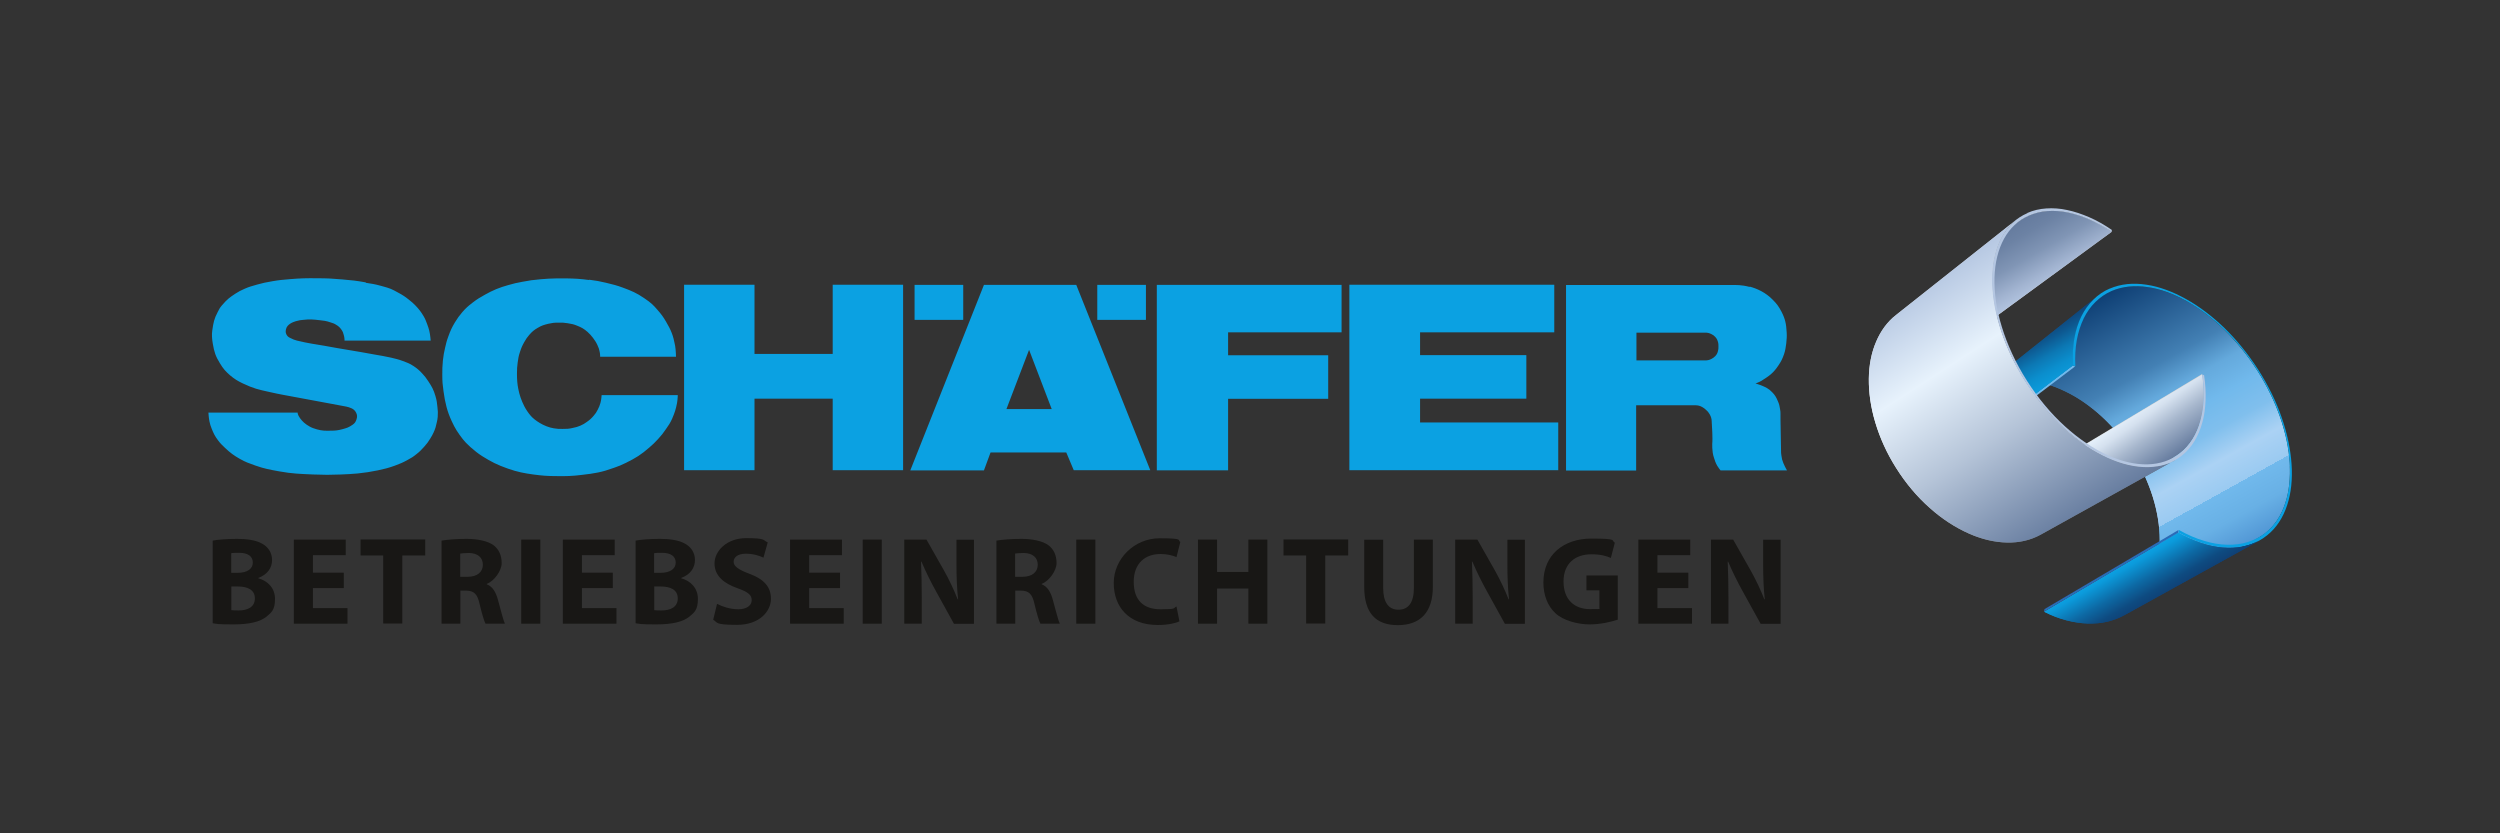 <?xml version="1.0" encoding="UTF-8"?>
<svg id="Vordergrund" xmlns="http://www.w3.org/2000/svg" version="1.1" xmlns:xlink="http://www.w3.org/1999/xlink" viewBox="0 0 1700.8 566.9">
  <rect x="0" y="0" width="1700.8" height="566.9" fill="#333333" stroke="none"/>
  <!-- Generator: Adobe Illustrator 29.3.1, SVG Export Plug-In . SVG Version: 2.1.0 Build 151)  -->
  <defs>
    <style>
      .st0 {
        fill: url(#linear-gradient2);
      }

      .st1 {
        clip-path: url(#clippath-4);
      }

      .st2 {
        fill: #b4c6e1;
      }

      .st3 {
        fill: url(#Neues_Verlaufsfeld_6);
      }

      .st4 {
        fill: url(#linear-gradient1);
      }

      .st5 {
        fill: url(#Neues_Verlaufsfeld_7);
      }

      .st6 {
        fill: #71b9ec;
      }

      .st7 {
        clip-path: url(#clippath-1);
      }

      .st8 {
        fill: url(#Neues_Verlaufsfeld_1);
      }

      .st9 {
        isolation: isolate;
      }

      .st10 {
        clip-path: url(#clippath-5);
      }

      .st11 {
        clip-path: url(#clippath-3);
      }

      .st12 {
        fill: url(#Neues_Verlaufsfeld_51);
      }

      .st13 {
        fill: #2a6bb7;
      }

      .st14 {
        fill: url(#Neues_Verlaufsfeld_2);
      }

      .st15 {
        fill: url(#Neues_Verlaufsfeld_3);
      }

      .st16 {
        fill: #181715;
      }

      .st17 {
        clip-path: url(#clippath-2);
      }

      .st18 {
        fill: #0ba1e2;
      }

      .st19 {
        fill: url(#linear-gradient);
      }

      .st20 {
        clip-path: url(#clippath);
      }

      .st21 {
        fill: url(#Neues_Verlaufsfeld_5);
      }
    </style>
    <linearGradient id="Neues_Verlaufsfeld_5" data-name="Neues Verlaufsfeld 5" x1="1508.2" y1="381.4" x2="1413.5" y2="210.6" gradientUnits="userSpaceOnUse">
      <stop offset="0" stop-color="#2a6bb7"/>
      <stop offset="0" stop-color="#2e70ba"/>
      <stop offset="0" stop-color="#5297d5"/>
      <stop offset=".1" stop-color="#68b0e5"/>
      <stop offset=".2" stop-color="#71b9ec"/>
      <stop offset=".2" stop-color="#9acaf1"/>
      <stop offset=".3" stop-color="#abd2f4"/>
      <stop offset=".4" stop-color="#80bfed"/>
      <stop offset=".5" stop-color="#71b9ec"/>
      <stop offset=".6" stop-color="#64a9dc"/>
      <stop offset=".7" stop-color="#4380b4"/>
      <stop offset="1" stop-color="#0f4075"/>
    </linearGradient>
    <clipPath id="clippath">
      <path class="st21" d="M1536.1,365.9c-30.5,17-61,33.9-91.5,50.9.4-.3.9-.5,1.3-.8.4-.3.9-.5,1.3-.8.4-.3.8-.6,1.3-.9.4-.3.8-.6,1.2-.9,6.7-5.1,11.6-11.9,14.9-19.8,3.2-7.8,4.7-16.7,4.7-26.2,0-9.4-1.6-19.3-4.7-29.3-3.1-9.9-7.7-20-13.8-29.6-6.1-9.7-13.3-18.1-21-25.2-7.8-7.1-16.1-12.9-24.7-17-8.6-4.2-17.4-6.8-26-7.4-8.7-.7-17.1.6-24.6,4.2-.7.4-1.5.7-2.2,1.1-.7.4-1.4.8-2.1,1.2-.7.4-1.4.9-2,1.3-.7.5-1.3.9-1.9,1.5l82.1-65.2c.6-.5,1.2-.9,1.9-1.4.6-.4,1.3-.9,2-1.3.7-.4,1.3-.8,2.1-1.2.7-.4,1.4-.7,2.1-1,7.4-3.2,15.8-4,24.5-2.7,8.6,1.3,17.6,4.6,26.5,9.5,8.8,4.9,17.5,11.5,25.6,19.4,8.1,7.9,15.8,17.2,22.5,27.7,6.7,10.5,11.9,21.3,15.6,31.9,3.7,10.7,5.9,21.2,6.5,31.1.6,10-.3,19.3-3,27.4-2.7,8.2-7.2,15.2-13.5,20.2-.4.3-.8.6-1.2.9-.4.3-.8.6-1.2.8-.4.3-.8.5-1.2.8-.4.3-.8.5-1.3.7Z"/>
    </clipPath>
    <linearGradient id="Neues_Verlaufsfeld_51" data-name="Neues Verlaufsfeld 5" x1="1508.2" y1="381.4" x2="1413.5" y2="210.6" xlink:href="#Neues_Verlaufsfeld_5"/>
    <linearGradient id="Neues_Verlaufsfeld_6" data-name="Neues Verlaufsfeld 6" x1="1387.7" y1="276.9" x2="1364.8" y2="237.2" gradientUnits="userSpaceOnUse">
      <stop offset="0" stop-color="#0ba1e2"/>
      <stop offset=".2" stop-color="#0b9cdc"/>
      <stop offset=".4" stop-color="#0b8ecd"/>
      <stop offset=".6" stop-color="#0c78b4"/>
      <stop offset=".8" stop-color="#0d5991"/>
      <stop offset="1" stop-color="#0f4075"/>
    </linearGradient>
    <clipPath id="clippath-1">
      <path class="st3" d="M1344.9,266.8c27.3-21.8,54.7-43.6,82-65.3-2.9,2.3-5.4,5-7.6,8.2-2.2,3.2-4,6.8-5.5,10.7-1.4,4-2.5,8.4-3.1,13.1-.6,4.8-.8,9.8-.5,15.2l-84.3,64.1c0-5.1.5-9.9,1.3-14.5.9-4.5,2.1-8.7,3.8-12.6,1.6-3.9,3.6-7.4,6-10.6,2.3-3.1,5-5.9,8-8.3Z"/>
    </clipPath>
    <linearGradient id="Neues_Verlaufsfeld_7" data-name="Neues Verlaufsfeld 7" x1="1471.6" y1="405.5" x2="1455.5" y2="377.6" gradientUnits="userSpaceOnUse">
      <stop offset="0" stop-color="#0f4075"/>
      <stop offset=".2" stop-color="#0e4b81"/>
      <stop offset=".5" stop-color="#0d69a4"/>
      <stop offset=".9" stop-color="#0b9adb"/>
      <stop offset="1" stop-color="#0ba1e2"/>
    </linearGradient>
    <clipPath id="clippath-2">
      <path class="st5" d="M1537,367.8c-30.6,16.9-61.1,33.8-91.7,50.7-3.7,2-7.6,3.5-11.8,4.5-4.2,1-8.7,1.3-13.3,1.2-4.7-.2-9.5-.9-14.4-2.2-5-1.3-10-3.2-15.1-5.8l91.2-53.8c5.3,3,10.5,5.3,15.6,7,5,1.7,9.9,2.7,14.6,3.1,4.6.4,9.1.2,13.3-.6,4.1-.8,8-2.2,11.6-4.1Z"/>
    </clipPath>
    <linearGradient id="linear-gradient" x1="1375" y1="206.1" x2="1350.5" y2="163.6" gradientUnits="userSpaceOnUse">
      <stop offset="0" stop-color="#dedede"/>
      <stop offset="0" stop-color="#d7d7d7"/>
      <stop offset=".3" stop-color="#a9acad"/>
      <stop offset=".6" stop-color="#878c8f"/>
      <stop offset=".8" stop-color="#73797c"/>
      <stop offset="1" stop-color="#6c7276"/>
    </linearGradient>
    <clipPath id="clippath-3">
      <path class="st19" d="M1291,215.7c21.4-16.9,42.8-33.8,64.2-50.7,5.9-4.6,11.7-9.2,17.6-13.9.6-.4,1.1-.9,1.8-1.3.6-.4,1.2-.8,1.8-1.2.6-.4,1.3-.7,1.9-1.1.6-.3,1.3-.7,2-.9,3.9-1.7,8.2-2.7,12.7-3.1,4.4-.3,9.1,0,13.9,1,4.8,1,9.7,2.6,14.7,4.8,5,2.2,10,5,15,8.4l-82.1,60.1c-4.9-2.9-9.8-5.3-14.6-7.1-4.9-1.8-9.8-3-14.5-3.6-4.8-.6-9.4-.7-13.9,0-4.5.6-8.8,1.9-12.8,3.8-.7.3-1.4.7-2.1,1-.7.4-1.3.7-2,1.1-.6.4-1.3.8-1.9,1.3-.6.4-1.2.9-1.8,1.3Z"/>
    </clipPath>
    <linearGradient id="Neues_Verlaufsfeld_3" data-name="Neues Verlaufsfeld 3" x1="1375" y1="206.1" x2="1350.5" y2="163.6" gradientUnits="userSpaceOnUse">
      <stop offset="0" stop-color="#b4c6e1"/>
      <stop offset=".2" stop-color="#a2b4d1"/>
      <stop offset=".5" stop-color="#8095b5"/>
      <stop offset=".8" stop-color="#6c82a4"/>
      <stop offset="1" stop-color="#657b9e"/>
    </linearGradient>
    <linearGradient id="linear-gradient1" x1="1456.2" y1="327.2" x2="1431.8" y2="292.4" gradientUnits="userSpaceOnUse">
      <stop offset="0" stop-color="#6c7276"/>
      <stop offset=".4" stop-color="#9ea1a4"/>
      <stop offset=".8" stop-color="#cccdcd"/>
      <stop offset="1" stop-color="#dedede"/>
    </linearGradient>
    <clipPath id="clippath-4">
      <path class="st4" d="M1478.7,311.2c-30.3,16.9-60.7,33.8-91,50.7.4-.2.8-.5,1.2-.7.4-.2.8-.5,1.2-.8.4-.2.8-.5,1.2-.8.4-.3.8-.6,1.2-.8,3.5-2.7,6.6-5.9,9.1-9.6,2.5-3.6,4.6-7.7,6.1-12.2,1.5-4.4,2.6-9.2,3.1-14.2.5-5,.6-10.3,0-15.9l87.3-52.4c.8,5.8,1.2,11.4,1,16.6-.2,5.3-.9,10.3-2.2,14.8-1.2,4.6-3,8.8-5.3,12.5-2.3,3.7-5.1,7-8.5,9.6-.4.3-.7.6-1.1.8-.4.3-.7.5-1.1.8-.4.3-.8.5-1.1.7-.4.2-.8.5-1.2.7Z"/>
    </clipPath>
    <linearGradient id="Neues_Verlaufsfeld_1" data-name="Neues Verlaufsfeld 1" x1="1456.2" y1="327.2" x2="1431.8" y2="292.4" gradientUnits="userSpaceOnUse">
      <stop offset="0" stop-color="#657b9e"/>
      <stop offset=".5" stop-color="#a7b7cd"/>
      <stop offset=".8" stop-color="#d5e1ef"/>
      <stop offset="1" stop-color="#e7f2fc"/>
    </linearGradient>
    <linearGradient id="linear-gradient2" x1="1411.6" y1="357.2" x2="1304.9" y2="192.8" gradientUnits="userSpaceOnUse">
      <stop offset="0" stop-color="#6c7276"/>
      <stop offset=".2" stop-color="#9a9fa3"/>
      <stop offset=".4" stop-color="#d0d5d9"/>
      <stop offset=".6" stop-color="#e6eaee"/>
      <stop offset=".7" stop-color="#f4f6f8"/>
      <stop offset=".8" stop-color="#e6eaee"/>
      <stop offset=".9" stop-color="#e1e5e9"/>
      <stop offset=".9" stop-color="#d4d8db"/>
      <stop offset="1" stop-color="#bec2c5"/>
      <stop offset="1" stop-color="#b3b6b9"/>
    </linearGradient>
    <clipPath id="clippath-5">
      <path class="st0" d="M1479.5,313.1l-91.1,50.6c-6.9,3.8-14.6,5.6-22.9,5.4-8.4-.1-17.3-2.2-26.2-6.2-9-4-18-9.8-26.4-17.3-8.5-7.5-16.3-16.7-22.9-27.2-6.4-10.1-11.1-20.6-14.2-31-3.1-10.3-4.5-20.4-4.4-29.7.1-9.3,1.8-17.9,5-25.3,3.1-7.3,7.6-13.5,13.5-18.1,27.2-21.6,54.5-43.2,81.7-64.7-5.6,4.5-9.8,10.7-12.5,18.1-2.7,7.6-4,16.5-3.6,26.3.4,9.9,2.4,20.7,6.2,31.8,3.7,11.2,9.2,22.6,16.2,33.8,7.4,11.6,15.8,21.8,24.8,30.3,8.9,8.4,18.3,15.1,27.7,19.8,9.2,4.7,18.3,7.4,26.7,8,8.3.6,16-.9,22.6-4.5Z"/>
    </clipPath>
    <linearGradient id="Neues_Verlaufsfeld_2" data-name="Neues Verlaufsfeld 2" x1="1411.6" y1="357.2" x2="1304.9" y2="192.8" gradientUnits="userSpaceOnUse">
      <stop offset="0" stop-color="#657b9e"/>
      <stop offset=".4" stop-color="#b5c4d8"/>
      <stop offset=".7" stop-color="#e7f2fc"/>
      <stop offset="1" stop-color="#b4c6e1"/>
    </linearGradient>
  </defs>
  <g>
    <g class="st9">
      <path class="st21" d="M1536.1,365.9c-30.5,17-61,33.9-91.5,50.9.4-.3.9-.5,1.3-.8.4-.3.9-.5,1.3-.8.4-.3.8-.6,1.3-.9.4-.3.8-.6,1.2-.9,6.7-5.1,11.6-11.9,14.9-19.8,3.2-7.8,4.7-16.7,4.7-26.2,0-9.4-1.6-19.3-4.7-29.3-3.1-9.9-7.7-20-13.8-29.6-6.1-9.7-13.3-18.1-21-25.2-7.8-7.1-16.1-12.9-24.7-17-8.6-4.2-17.4-6.8-26-7.4-8.7-.7-17.1.6-24.6,4.2-.7.4-1.5.7-2.2,1.1-.7.4-1.4.8-2.1,1.2-.7.4-1.4.9-2,1.3-.7.5-1.3.9-1.9,1.5l82.1-65.2c.6-.5,1.2-.9,1.9-1.4.6-.4,1.3-.9,2-1.3.7-.4,1.3-.8,2.1-1.2.7-.4,1.4-.7,2.1-1,7.4-3.2,15.8-4,24.5-2.7,8.6,1.3,17.6,4.6,26.5,9.5,8.8,4.9,17.5,11.5,25.6,19.4,8.1,7.9,15.8,17.2,22.5,27.7,6.7,10.5,11.9,21.3,15.6,31.9,3.7,10.7,5.9,21.2,6.5,31.1.6,10-.3,19.3-3,27.4-2.7,8.2-7.2,15.2-13.5,20.2-.4.3-.8.6-1.2.9-.4.3-.8.6-1.2.8-.4.3-.8.5-1.2.8-.4.3-.8.5-1.3.7Z"/>
      <g class="st20">
        <path class="st12" d="M1557.6,317.2c-.3-6.3-1.2-12.9-2.7-19.6-.9-3.7-1.9-7.5-3.2-11.3-1.2-3.8-2.7-7.6-4.3-11.4-1.6-3.8-3.4-7.6-5.5-11.4-2-3.8-4.2-7.6-6.6-11.3-.2-.3-.4-.6-.6-.9-.2-.3-.4-.6-.6-.9-.2-.3-.4-.6-.6-.9-.2-.3-.4-.6-.6-.9-6.7-9.9-14.3-18.7-22.2-26.1-8-7.5-16.5-13.7-25-18.2-8.6-4.6-17.4-7.7-25.7-8.8-8.5-1.1-16.6-.3-23.8,2.8-.7.3-1.4.7-2.1,1-.7.4-1.4.7-2.1,1.2-.7.4-1.3.8-2,1.3-.6.4-1.3.9-1.9,1.4l-82.1,65.2c.6-.5,1.3-1,1.9-1.5.7-.5,1.3-.9,2-1.3.7-.4,1.4-.8,2.1-1.2.7-.4,1.4-.8,2.2-1.1,7.4-3.5,15.5-4.8,23.9-4.3,8.3.5,16.8,2.9,25.2,6.8,8.3,3.8,16.5,9.2,24.1,15.9,7.6,6.6,14.7,14.6,20.8,23.7.2.3.4.5.6.8.2.3.4.6.5.8.2.3.4.6.5.8.2.3.4.6.5.8,2.2,3.5,4.2,7,6,10.5,1.8,3.5,3.4,7.1,4.8,10.6,1.4,3.6,2.6,7.1,3.6,10.7,1,3.6,1.9,7.1,2.5,10.6,1.2,6.3,1.7,12.6,1.5,18.6-.1,6-.9,11.8-2.3,17.2-1.5,5.4-3.6,10.5-6.4,15-2.9,4.6-6.5,8.5-10.8,11.8-.4.3-.8.6-1.2.9-.4.3-.8.6-1.3.9-.4.3-.8.6-1.3.8-.4.3-.9.5-1.3.8l91.5-50.9c.4-.2.9-.5,1.3-.7.4-.3.8-.5,1.2-.8.4-.3.8-.6,1.2-.8.4-.3.8-.6,1.2-.9,4.1-3.2,7.4-7.3,10-11.9,2.5-4.6,4.3-9.8,5.4-15.5,1.1-5.6,1.5-11.7,1.2-18Z"/>
      </g>
    </g>
    <polygon class="st6" points="1411.7 249.3 1327.4 313.2 1325.7 312.7 1410.1 248.6 1411.7 249.3"/>
    <g class="st9">
      <path class="st3" d="M1344.9,266.8c27.3-21.8,54.7-43.6,82-65.3-2.9,2.3-5.4,5-7.6,8.2-2.2,3.2-4,6.8-5.5,10.7-1.4,4-2.5,8.4-3.1,13.1-.6,4.8-.8,9.8-.5,15.2l-84.3,64.1c0-5.1.5-9.9,1.3-14.5.9-4.5,2.1-8.7,3.8-12.6,1.6-3.9,3.6-7.4,6-10.6,2.3-3.1,5-5.9,8-8.3Z"/>
      <g class="st7">
        <path class="st3" d="M1410.1,248.6l-84.3,64.1c0-5.1.5-9.9,1.3-14.5.9-4.5,2.1-8.7,3.8-12.6,1.6-3.9,3.6-7.4,6-10.6,2.3-3.1,5-5.9,8-8.3l82-65.3c-2.9,2.3-5.4,5-7.6,8.2-2.2,3.2-4,6.8-5.5,10.7-1.4,4-2.5,8.4-3.1,13.1-.6,4.8-.8,9.8-.5,15.2"/>
      </g>
    </g>
    <path class="st18" d="M1435.2,196.4c7.6-3.3,16.1-4.1,25.1-2.7,8.8,1.3,17.9,4.7,27,9.8,9,5,17.8,11.7,26.2,19.8,8.3,8.1,16,17.6,22.9,28.3,6.8,10.7,12.2,21.7,15.9,32.5,3.8,10.9,6,21.6,6.7,31.7.7,10.2-.3,19.7-3,27.9-2.8,8.4-7.3,15.5-13.8,20.6-3.6,2.9-7.6,5-12,6.4-4.4,1.4-9.3,2-14.4,1.9-5.2-.1-10.6-1-16.2-2.7-5.7-1.7-11.6-4.3-17.5-7.6l.2-1.8c5.8,3.3,11.6,5.8,17.1,7.4,5.5,1.7,10.8,2.6,15.9,2.7,5,.1,9.7-.5,14.1-1.9,4.3-1.4,8.3-3.4,11.8-6.2,6.3-5,10.8-11.9,13.5-20.2,2.7-8.1,3.6-17.4,3-27.4-.6-9.8-2.8-20.4-6.5-31.1-3.7-10.6-8.9-21.4-15.6-31.9-6.7-10.5-14.3-19.8-22.5-27.7-8.2-8-16.9-14.5-25.6-19.4-8.9-5-17.9-8.3-26.5-9.5-8.7-1.3-17.1-.5-24.5,2.7-4.1,1.8-7.7,4.3-10.9,7.4-3.2,3.1-5.9,6.9-8,11.2-2.1,4.4-3.7,9.3-4.7,14.7-1,5.5-1.3,11.5-1,17.9l-1.7-.7c-.3-6.5,0-12.7,1-18.3,1-5.5,2.6-10.6,4.8-15,2.2-4.4,4.9-8.2,8.2-11.4,3.2-3.2,6.9-5.7,11.1-7.5Z"/>
    <g class="st9">
      <path class="st5" d="M1537,367.8c-30.6,16.9-61.1,33.8-91.7,50.7-3.7,2-7.6,3.5-11.8,4.5-4.2,1-8.7,1.3-13.3,1.2-4.7-.2-9.5-.9-14.4-2.2-5-1.3-10-3.2-15.1-5.8l91.2-53.8c5.3,3,10.5,5.3,15.6,7,5,1.7,9.9,2.7,14.6,3.1,4.6.4,9.1.2,13.3-.6,4.1-.8,8-2.2,11.6-4.1Z"/>
      <g class="st17">
        <path class="st5" d="M1537,367.8l-91.7,50.7c-3.7,2-7.6,3.5-11.8,4.5-4.2,1-8.7,1.3-13.3,1.2-4.7-.2-9.5-.9-14.4-2.2-5-1.3-10-3.2-15.1-5.8l91.2-53.8c5.3,3,10.5,5.3,15.6,7,5,1.7,9.9,2.7,14.6,3.1,4.6.4,9.1.2,13.3-.6,4.1-.8,8-2.2,11.6-4.1"/>
      </g>
    </g>
    <polygon class="st13" points="1481.9 362.4 1390.6 416.1 1390.9 414.4 1482 360.6 1481.9 362.4"/>
    <g class="st9">
      <path class="st19" d="M1291,215.7c21.4-16.9,42.8-33.8,64.2-50.7,5.9-4.6,11.7-9.2,17.6-13.9.6-.4,1.1-.9,1.8-1.3.6-.4,1.2-.8,1.8-1.2.6-.4,1.3-.7,1.9-1.1.6-.3,1.3-.7,2-.9,3.9-1.7,8.2-2.7,12.7-3.1,4.4-.3,9.1,0,13.9,1,4.8,1,9.7,2.6,14.7,4.8,5,2.2,10,5,15,8.4l-82.1,60.1c-4.9-2.9-9.8-5.3-14.6-7.1-4.9-1.8-9.8-3-14.5-3.6-4.8-.6-9.4-.7-13.9,0-4.5.6-8.8,1.9-12.8,3.8-.7.3-1.4.7-2.1,1-.7.4-1.3.7-2,1.1-.6.4-1.3.8-1.9,1.3-.6.4-1.2.9-1.8,1.3Z"/>
      <g class="st11">
        <path class="st15" d="M1436.6,157.8l-82.1,60.1c-4.9-2.9-9.8-5.3-14.6-7.1-4.9-1.8-9.8-3-14.5-3.6-4.8-.6-9.4-.7-13.9,0-4.5.6-8.8,1.9-12.8,3.8-.7.3-1.4.7-2.1,1-.7.4-1.3.7-2,1.1-.6.4-1.3.8-1.9,1.3-.6.4-1.2.9-1.8,1.3l81.8-64.6c.6-.4,1.1-.9,1.8-1.3.6-.4,1.2-.8,1.8-1.2.6-.4,1.3-.7,1.9-1.1.6-.3,1.3-.7,2-.9,3.9-1.7,8.2-2.7,12.7-3.1,4.4-.3,9.1,0,13.9,1,4.8,1,9.7,2.6,14.7,4.8,5,2.2,10,5,15,8.4"/>
      </g>
    </g>
    <g class="st9">
      <path class="st4" d="M1478.7,311.2c-30.3,16.9-60.7,33.8-91,50.7.4-.2.8-.5,1.2-.7.4-.2.8-.5,1.2-.8.4-.2.8-.5,1.2-.8.4-.3.8-.6,1.2-.8,3.5-2.7,6.6-5.9,9.1-9.6,2.5-3.6,4.6-7.7,6.1-12.2,1.5-4.4,2.6-9.2,3.1-14.2.5-5,.6-10.3,0-15.9l87.3-52.4c.8,5.8,1.2,11.4,1,16.6-.2,5.3-.9,10.3-2.2,14.8-1.2,4.6-3,8.8-5.3,12.5-2.3,3.7-5.1,7-8.5,9.6-.4.3-.7.6-1.1.8-.4.3-.7.5-1.1.8-.4.3-.8.5-1.1.7-.4.2-.8.5-1.2.7Z"/>
      <g class="st1">
        <path class="st8" d="M1498.5,257.5c0-.2,0-.5,0-.7,0-.2,0-.5,0-.7,0-.2,0-.5,0-.7,0-.2,0-.5-.1-.7l-87.3,52.4c0,.2,0,.4,0,.7,0,.2,0,.4,0,.7,0,.2,0,.4,0,.7,0,.2,0,.5,0,.7.3,5.2.1,10.3-.5,15-.6,4.8-1.7,9.3-3.3,13.5-1.6,4.2-3.6,8.1-6.1,11.5-2.5,3.5-5.4,6.5-8.8,9.1-.4.3-.8.6-1.2.8-.4.3-.8.5-1.2.8-.4.3-.8.5-1.2.8-.4.3-.8.5-1.2.7l91-50.7c.4-.2.8-.4,1.2-.7.4-.2.8-.5,1.1-.7.4-.3.8-.5,1.1-.8.4-.3.7-.5,1.1-.8,3.2-2.5,5.9-5.6,8.2-9.2,2.2-3.5,4-7.5,5.3-11.8,1.3-4.3,2.1-9,2.4-14,.3-4.9.2-10.2-.5-15.7Z"/>
      </g>
    </g>
    <g class="st9">
      <path class="st0" d="M1479.5,313.1l-91.1,50.6c-6.9,3.8-14.6,5.6-22.9,5.4-8.4-.1-17.3-2.2-26.2-6.2-9-4-18-9.8-26.4-17.3-8.5-7.5-16.3-16.7-22.9-27.2-6.4-10.1-11.1-20.6-14.2-31-3.1-10.3-4.5-20.4-4.4-29.7.1-9.3,1.8-17.9,5-25.3,3.1-7.3,7.6-13.5,13.5-18.1,27.2-21.6,54.5-43.2,81.7-64.7-5.6,4.5-9.8,10.7-12.5,18.1-2.7,7.6-4,16.5-3.6,26.3.4,9.9,2.4,20.7,6.2,31.8,3.7,11.2,9.2,22.6,16.2,33.8,7.4,11.6,15.8,21.8,24.8,30.3,8.9,8.4,18.3,15.1,27.7,19.8,9.2,4.7,18.3,7.4,26.7,8,8.3.6,16-.9,22.6-4.5Z"/>
      <g class="st10">
        <path class="st14" d="M1459.5,317.8c-7.5-.1-15.5-2-23.6-5.5-8.3-3.5-16.7-8.6-25-15.2-8.3-6.6-16.3-14.7-23.6-24.1-.8-1.1-1.7-2.1-2.5-3.2-.8-1.1-1.6-2.2-2.4-3.3-.8-1.1-1.6-2.3-2.3-3.4-.8-1.1-1.5-2.3-2.3-3.5-3.6-5.7-6.8-11.5-9.6-17.3-2.7-5.8-5.1-11.6-6.9-17.3-1.9-5.7-3.3-11.3-4.3-16.7-1-5.4-1.5-10.7-1.7-15.7-.1-4.8.2-9.3.8-13.6.6-4.2,1.6-8.2,3-11.9,1.4-3.6,3.1-7,5.2-9.9,2.1-2.9,4.4-5.5,7.2-7.7l-81.7,64.7c-2.8,2.3-5.4,4.9-7.6,7.8-2.2,2.9-4.1,6.2-5.7,9.8-1.5,3.6-2.8,7.4-3.6,11.5-.9,4.1-1.4,8.4-1.5,13-.1,4.8.1,9.7.8,14.8.7,5.1,1.8,10.3,3.3,15.6,1.5,5.3,3.5,10.6,5.9,15.9,2.4,5.3,5.3,10.6,8.5,15.8.7,1.1,1.4,2.1,2.1,3.2.7,1,1.4,2.1,2.1,3.1.7,1,1.5,2,2.2,3,.7,1,1.5,2,2.3,2.9,6.8,8.4,14.3,15.6,22.1,21.4,7.8,5.8,15.9,10.2,24,13.1,8,2.8,15.9,4.2,23.3,4,7.3-.2,14.3-2,20.4-5.4l91.1-50.6c-5.9,3.3-12.7,4.8-20.1,4.7Z"/>
      </g>
    </g>
    <path class="st2" d="M1379.2,144.9c4-1.8,8.4-2.8,13-3.1,4.5-.3,9.3,0,14.2,1.1,4.9,1,9.9,2.7,15,4.9,5.1,2.2,10.2,5.1,15.3,8.6v1.4c-5.1-3.4-10.2-6.2-15.1-8.4-5-2.2-9.9-3.8-14.7-4.8-4.8-1-9.5-1.3-13.9-1-4.5.3-8.7,1.4-12.7,3.1-7.3,3.2-13,8.6-16.9,15.7-4,7.3-6.2,16.3-6.5,26.4-.3,10.3,1.3,21.7,5,33.6,3.7,12,9.3,24.4,17,36.5,7.7,12.1,16.5,22.6,26,31.2,9.4,8.5,19.2,15.1,28.8,19.5,9.5,4.3,18.8,6.5,27.3,6.3,8.4-.2,15.9-2.7,22.2-7.6,3.3-2.6,6.2-5.9,8.5-9.6,2.3-3.7,4.1-7.9,5.3-12.5,1.2-4.5,2-9.5,2.2-14.8.2-5.3-.1-10.8-1-16.6l1.3.5c.9,6,1.2,11.7,1,17-.2,5.4-.9,10.5-2.2,15.1-1.3,4.7-3.1,9-5.4,12.8-2.3,3.8-5.2,7.1-8.6,9.8-6.4,5.1-14.1,7.6-22.6,7.8-8.7.2-18.2-2-27.9-6.4-9.9-4.5-19.9-11.2-29.5-19.9-9.6-8.8-18.7-19.5-26.5-31.9-7.8-12.3-13.6-25-17.4-37.3-3.7-12.2-5.4-23.9-5.1-34.4.3-10.4,2.6-19.5,6.7-26.9,4-7.3,9.8-12.8,17.3-16Z"/>
  </g>
  <path class="st18" d="M1190.4,195c4.8,1.3,10.8,3.9,15.7,9,2.7,2.7,4,4.5,5.8,7.9,2.6,5,3.3,8.4,3.6,14.1.2,3,0,4.8-.3,7.8-.4,2.9-.6,4.5-1.5,7.2-1.1,3.1-1.9,4.8-3.8,7.6-3.4,5.1-6,7-11.6,10.5-1.5.9-4,1.8-4,1.8,0,0,2.3.6,3.7,1.2,3.2,1.3,5.2,2.2,7.6,4.7,2,2,2.8,3.5,3.9,6.1.9,2,1.2,3.3,1.5,5.4.5,2.7.2,2.8.3,7.1l.4,22.8s.3,2.7.7,4.4c.8,3.1,3.3,7.4,3.3,7.4h-45.2s-1.4-1.7-2.1-2.9c-1.3-2.1-1.8-4-2.4-5.8-1.5-4.3-1.1-10-1.1-10,0,0,.4-2.5-.4-14.6,0-1.5-.4-3.2-1.4-4.9-.8-1.4-1.4-2-2.5-3-.9-.8-1.4-1.2-2.4-1.8-1.8-1-3-1.3-5.1-1.3h-40v44.4h-47.7v-126.2h112.9c2.6,0,6.4-.2,12,1.3ZM1169.1,235.8c0-1.4,0-2.2-.4-3.4-.4-1.3-.8-2.1-1.8-3.2-.8-.9-1.4-1.3-2.6-1.9-1.6-.8-2.6-1-4.4-1h-46.6s0,18.9,0,18.9h46.6c1.7,0,2.8-.2,4.4-1,1.1-.6,1.7-1,2.6-1.9,1-1.1,1.4-1.8,1.8-3.2.4-1.3.4-2.1.4-3.4ZM248.9,192.4c4.2.7,5.4.7,10.8,2.2,6.1,1.7,6.3,1.8,11.4,4.6,2.8,1.5,4.5,2.6,7.1,4.7,1.8,1.4,2.7,2.2,4.3,3.8,2.6,2.7,3.9,4.4,5.8,7.6,1.1,1.9,1.5,3.1,2.3,5.2,1.3,3.4,1.8,5.5,2.2,9.1l.2,2.1h-58.6s0-2-.4-3.3c-.4-1.7-.7-2.7-1.7-4.1-1.1-1.6-2-2.4-3.7-3.4-1.4-.9-2.3-1.1-3.8-1.6-2.9-1-4.6-1.2-7.6-1.5-4.2-.5-6.7-.7-10.9-.2-2,.2-2.4.2-5,.9-2,.6-6,2.1-6.7,5.4-.3,1.3-.4,2.2.2,3.5.6,1.2,1.2,1.8,2.4,2.4,2.6,1.2,2.8,1.4,4.8,1.9,8.7,2.1,11.3,2.2,18.5,3.5,13.4,2.5,21,3.5,34.4,6,4.3.8,6.8,1.1,11.1,2.1,3.1.8,4.9,1.1,7.8,2.2,3,1.1,4.8,1.7,7.5,3.5,2.4,1.6,3.7,2.7,5.7,4.8,1.9,2,2.9,3.3,4.4,5.6,2.4,3.6,3.6,5.8,4.8,9.9.9,2.9,1.1,4.6,1.4,7.6.3,2.6.4,4.1.2,6.6-.1,1.5-.3,2.3-.6,3.7-.6,2.8-1,4.4-2.2,7-.8,1.7-1.3,2.6-2.3,4.2-1.4,2.3-2.3,3.5-4.1,5.5-1.9,2.1-3,3.3-5.2,5-2.2,1.8-3.6,2.7-6.1,4-3.2,1.8-5.2,2.6-8.7,3.9-4.4,1.6-7,2.2-11.6,3.2-5.3,1.1-8.3,1.5-13.6,2.1-4.4.4-6.9.5-11.3.7-7.4.3-11.5.3-18.9,0-9-.4-14.2-.5-23.1-2.1-6.5-1.2-10.2-1.8-16.4-4-4.2-1.5-6.6-2.3-10.5-4.5-4.2-2.4-6.5-4.1-10-7.4-2-1.9-3.2-3-4.9-5.3-2.1-2.8-3-4.6-4.3-7.9-.7-1.8-1.1-2.9-1.5-4.9-.5-2.3-.7-6-.7-6h60.7s-.2,1.4,1.7,3.9c.9,1.2,1.5,1.9,2.6,2.9,1.4,1.2,2.3,1.8,3.9,2.7,1.8,1,3,1.3,4.9,1.9,3.6,1,5.8,1,9.5.9,3.1,0,4.8-.2,7.8-1,3-.8,4.4-1.2,7.2-3.2,1.3-.9,1.9-1.9,2.4-3.4.6-1.8.6-3.1-.3-4.8-.7-1.5-2.2-2.5-3.2-2.9-2.5-1.1-3.7-1.1-8.8-2.1-14.5-2.8-18.3-3.3-30.1-5.6-6.7-1.3-8.8-1.5-17.1-3.4-7.2-1.6-10.3-2.2-17.9-5.8-3.5-1.7-5.5-2.9-8.5-5.4-3.2-2.8-4.8-4.6-7-8.3-2.9-4.6-3.9-7.8-4.8-13.1-.6-3.5-.8-6.3-.4-9.1.8-5.6,1.3-8,3.6-12.4,1-2,1.4-2.9,3-4.8,3.7-4.3,5.2-5.3,9.1-7.9,2.3-1.5,3.7-2.2,6.2-3.3,3.2-1.4,4.1-1.6,8.6-2.9,3.4-1,6.4-1.6,10.5-2.3,4.6-.8,7.2-1,11.9-1.4,7.2-.6,11.3-.7,18.5-.6,6.7,0,10.5.2,17.2.8,6.2.5,9.7.9,15.8,2ZM513.3,240.8h53.2v-47.1h47.9v126.2h-47.9v-48.7h-53.2v48.7h-47.9v-126.2h47.9v47.1ZM655.3,217.6h-33.1v-23.8h33.1v23.8ZM912.7,226.1h-77.2v15.6h68.1v29.6h-68.1v48.7h-48.5v-126.2h125.7v32.4ZM1057.4,226.1h-91.3v15.5h72.3v29.6h-72.3v16.2h94v32.5h-142.1v-126.2h139.4v32.4ZM779.6,217.6h-33.1v-23.8h33.1v23.8ZM684.6,278.3h30.9l-15.4-40.3-15.4,40.3ZM782.6,319.9h-52.1l-5.1-12.1h-51.5l-4.5,12.2h-50.1l50.1-126.2h62.8l50.4,126.2ZM400.8,190.3c4.6.6,7.1,1,11.6,2.1,4.5,1.1,7.1,1.7,11.4,3.3,5.9,2.2,9.1,3.5,14.4,7.1,4.9,3.3,6.3,4.8,9,7.9,2.8,3.2,3.9,4.7,5.9,8.1,3.5,5.9,4.9,9.4,6.2,16.4.5,2.9.6,7.5.6,7.5h-51.6s0-2-.3-3.2c-.3-1.8-.7-2.8-1.5-4.6-1-2.2-1.8-3.3-3.2-5.2-1.3-1.6-2-2.5-3.6-3.9-2.4-2.1-4-3-7-4.2-2.4-1-3.9-1.3-6.5-1.7-2.5-.4-4-.5-6.5-.4-2.7,0-4.2.2-6.8.8-2.8.7-4.5,1.2-7,2.7-2.6,1.5-3.9,2.6-5.9,4.9-1.4,1.6-2.1,2.7-3.2,4.6-1.5,2.6-2.2,4.2-3.1,7.1-.9,2.6-1.1,4.2-1.5,6.9-.4,2.9-.5,4.6-.5,7.6,0,4.1.2,7,.9,10.5.8,4.1,2.1,7.9,4.1,11.8,1,2,2.8,4.7,4.4,6.5,2.4,2.8,8.8,7.4,15.7,8.5,2.2.4,3.5.4,5.8.4,2.8,0,4.4,0,7.2-.7,2-.4,3.1-.7,5-1.5,1.8-.8,2.9-1.4,4.5-2.6,2-1.4,3.1-2.4,4.7-4.3,1.2-1.4,1.8-2.3,2.6-3.9.9-1.8,1.4-2.8,1.9-4.7.6-2,.8-5.3.8-5.3h51.8s0,2.3-.5,5.4c-.8,4.1-1.5,6.4-3.4,10.8-1.3,2.9-2.4,4.4-4.2,7-1.9,2.8-3.1,4.3-5.4,6.8-2.1,2.3-3.4,3.5-5.8,5.6-5.6,4.9-9.3,7.2-16,10.5-3.1,1.5-4.9,2.3-8.2,3.4-8.2,3-13.2,3.8-21.9,4.8-6.6.8-10.4.9-17.1.8-6.2,0-9.8-.3-15.8-1.1-5.9-.8-10.8-1.7-17.3-4-7.1-2.5-11.1-4.5-17.5-8.5-5.5-3.5-11.3-9-13.2-11.6-3.3-4.3-5.3-7.3-7.5-12.2-3-6.4-4.5-12.3-5.6-20.5-.6-4.2-.8-6.6-.8-10.9,0-3.8,0-6,.4-9.8.4-3.4.7-5.4,1.5-8.7.7-3,1.1-4.8,2.2-7.7,1.4-3.9,2.4-6.1,4.5-9.6,1.7-2.8,2.8-4.3,4.9-6.8,2.5-2.9,4.1-4.3,7.1-6.6,3.1-2.4,5-3.5,8.4-5.4,2.9-1.6,4.6-2.5,7.7-3.8,3-1.2,4.8-1.8,8-2.7,3.8-1.1,5.9-1.6,9.8-2.3,4.7-.9,7.4-1.3,12.2-1.7,4.3-.4,6.8-.5,11.2-.6,2.5,0,4,0,6.5,0,6.1.1,9.5.3,15.5,1.1Z"/>
  <g>
    <path class="st16" d="M144.6,367.8c3.4-.7,10.3-1.2,16.7-1.2s12.7.8,16.9,3.2c4,2.1,6.9,6,6.9,11.2s-3,9.8-9.4,12.2v.2c6.5,1.8,11.4,6.7,11.4,14.1s-2.4,9.2-5.9,12.1c-4.2,3.3-11.1,5.2-22.5,5.2s-11.1-.4-14-.8v-56.2ZM157.4,389.7h4.2c6.8,0,10.4-2.8,10.4-7s-3.3-6.6-9.2-6.6-4.4.2-5.5.3v13.3ZM157.4,415.1c1.3.2,2.8.2,5,.2,5.9,0,11-2.2,11-8.2s-5.2-8.1-11.6-8.1h-4.4v16.1Z"/>
    <path class="st16" d="M233.9,400.1h-21v13.6h23.5v10.6h-36.5v-57.2h35.3v10.6h-22.3v11.9h21v10.5Z"/>
    <path class="st16" d="M260.7,377.9h-15.4v-10.9h44v10.9h-15.6v46.3h-13v-46.3Z"/>
    <path class="st16" d="M300.3,367.8c4.2-.7,10.4-1.2,17.2-1.2s14.4,1.3,18.5,4.5c3.4,2.7,5.3,6.7,5.3,12s-5.2,12.3-10.1,14.1v.3c4,1.6,6.2,5.4,7.6,10.7,1.8,6.4,3.6,13.9,4.7,16.1h-13.2c-.9-1.6-2.3-6.3-4-13.3-1.5-7.1-4-9.1-9.2-9.2h-3.9v22.5h-12.8v-56.4ZM313.1,392.4h5.1c6.4,0,10.3-3.2,10.3-8.2s-3.6-7.9-9.5-8c-3.1,0-4.9.3-5.9.4v15.8Z"/>
    <path class="st16" d="M367.6,367.1v57.2h-13v-57.2h13Z"/>
    <path class="st16" d="M416.9,400.1h-21v13.6h23.5v10.6h-36.5v-57.2h35.3v10.6h-22.3v11.9h21v10.5Z"/>
    <path class="st16" d="M432.3,367.8c3.4-.7,10.3-1.2,16.7-1.2s12.7.8,16.9,3.2c4,2.1,6.9,6,6.9,11.2s-3,9.8-9.4,12.2v.2c6.5,1.8,11.4,6.7,11.4,14.1s-2.4,9.2-5.9,12.1c-4.2,3.3-11.1,5.2-22.5,5.2s-11.1-.4-14-.8v-56.2ZM445.1,389.7h4.2c6.8,0,10.4-2.8,10.4-7s-3.3-6.6-9.2-6.6-4.4.2-5.5.3v13.3ZM445.1,415.1c1.3.2,2.8.2,5,.2,5.9,0,11-2.2,11-8.2s-5.2-8.1-11.6-8.1h-4.4v16.1Z"/>
    <path class="st16" d="M488,410.9c3.5,1.8,8.8,3.6,14.3,3.6s9.1-2.5,9.1-6.2-2.7-5.6-9.6-8.1c-9.5-3.3-15.7-8.6-15.7-16.9s8.1-17.2,21.6-17.2,11.2,1.4,14.6,2.9l-2.9,10.4c-2.3-1.1-6.4-2.7-12-2.7s-8.3,2.5-8.3,5.5,3.2,5.3,10.6,8.1c10.1,3.7,14.8,9,14.8,17.1s-7.4,17.7-23.1,17.7-13-1.7-16.2-3.5l2.6-10.7Z"/>
    <path class="st16" d="M571.5,400.1h-21v13.6h23.5v10.6h-36.5v-57.2h35.3v10.6h-22.3v11.9h21v10.5Z"/>
    <path class="st16" d="M599.9,367.1v57.2h-13v-57.2h13Z"/>
    <path class="st16" d="M615.2,424.3v-57.2h15.1l11.9,21c3.4,6,6.8,13.2,9.3,19.6h.3c-.8-7.6-1.1-15.3-1.1-23.8v-16.7h11.9v57.2h-13.6l-12.2-22.1c-3.4-6.1-7.1-13.5-9.9-20.2h-.3c.3,7.6.5,15.7.5,25v17.2h-11.9Z"/>
    <path class="st16" d="M677.8,367.8c4.2-.7,10.4-1.2,17.2-1.2s14.4,1.3,18.5,4.5c3.4,2.7,5.3,6.7,5.3,12s-5.2,12.3-10.1,14.1v.3c4,1.6,6.2,5.4,7.6,10.7,1.8,6.4,3.6,13.9,4.7,16.1h-13.2c-.9-1.6-2.3-6.3-4-13.3-1.5-7.1-4-9.1-9.2-9.2h-3.9v22.5h-12.8v-56.4ZM690.6,392.4h5.1c6.4,0,10.3-3.2,10.3-8.2s-3.6-7.9-9.5-8c-3.1,0-4.9.3-5.9.4v15.8Z"/>
    <path class="st16" d="M745.2,367.1v57.2h-13v-57.2h13Z"/>
    <path class="st16" d="M802.4,422.7c-2.4,1.2-7.7,2.5-14.7,2.5-19.8,0-30-12.3-30-28.6s13.9-30.4,31.2-30.4,11.8,1.4,14.1,2.5l-2.6,10.3c-2.6-1.1-6.3-2.1-10.9-2.1-10.3,0-18.2,6.2-18.2,18.9s6.8,18.7,18.3,18.7,8.2-.8,10.8-1.9l2,10.1Z"/>
    <path class="st16" d="M828,367.1v22h21.3v-22h12.9v57.2h-12.9v-23.9h-21.3v23.9h-13v-57.2h13Z"/>
    <path class="st16" d="M888.6,377.9h-15.4v-10.9h44v10.9h-15.6v46.3h-13v-46.3Z"/>
    <path class="st16" d="M941,367.1v32.9c0,9.8,3.7,14.8,10.4,14.8s10.5-4.8,10.5-14.8v-32.9h12.9v32.1c0,17.7-8.9,26.1-23.8,26.1s-22.9-8-22.9-26.2v-31.9h13Z"/>
    <path class="st16" d="M990,424.3v-57.2h15.1l11.9,21c3.4,6,6.8,13.2,9.3,19.6h.3c-.8-7.6-1.1-15.3-1.1-23.8v-16.7h11.9v57.2h-13.6l-12.2-22.1c-3.4-6.1-7.1-13.5-9.9-20.2h-.3c.3,7.6.5,15.7.5,25v17.2h-11.9Z"/>
    <path class="st16" d="M1100.4,421.6c-4,1.4-11.5,3.2-19.1,3.2s-18-2.6-23.2-7.7c-5.3-4.9-8.1-12.4-8.1-20.8,0-19,13.9-29.9,32.7-29.9s13.1,1.4,15.9,2.8l-2.7,10.4c-3.1-1.4-7-2.5-13.3-2.5-10.8,0-18.9,6.1-18.9,18.5s7.4,18.8,18,18.8,5.3-.3,6.4-.8v-12h-8.8v-10.1h21.3v30.1Z"/>
    <path class="st16" d="M1148.6,400.1h-21v13.6h23.5v10.6h-36.5v-57.2h35.3v10.6h-22.3v11.9h21v10.5Z"/>
    <path class="st16" d="M1164,424.3v-57.2h15.1l11.9,21c3.4,6,6.8,13.2,9.3,19.6h.3c-.8-7.6-1.1-15.3-1.1-23.8v-16.7h11.9v57.2h-13.6l-12.2-22.1c-3.4-6.1-7.1-13.5-9.9-20.2h-.3c.3,7.6.5,15.7.5,25v17.2h-11.9Z"/>
  </g>
</svg>